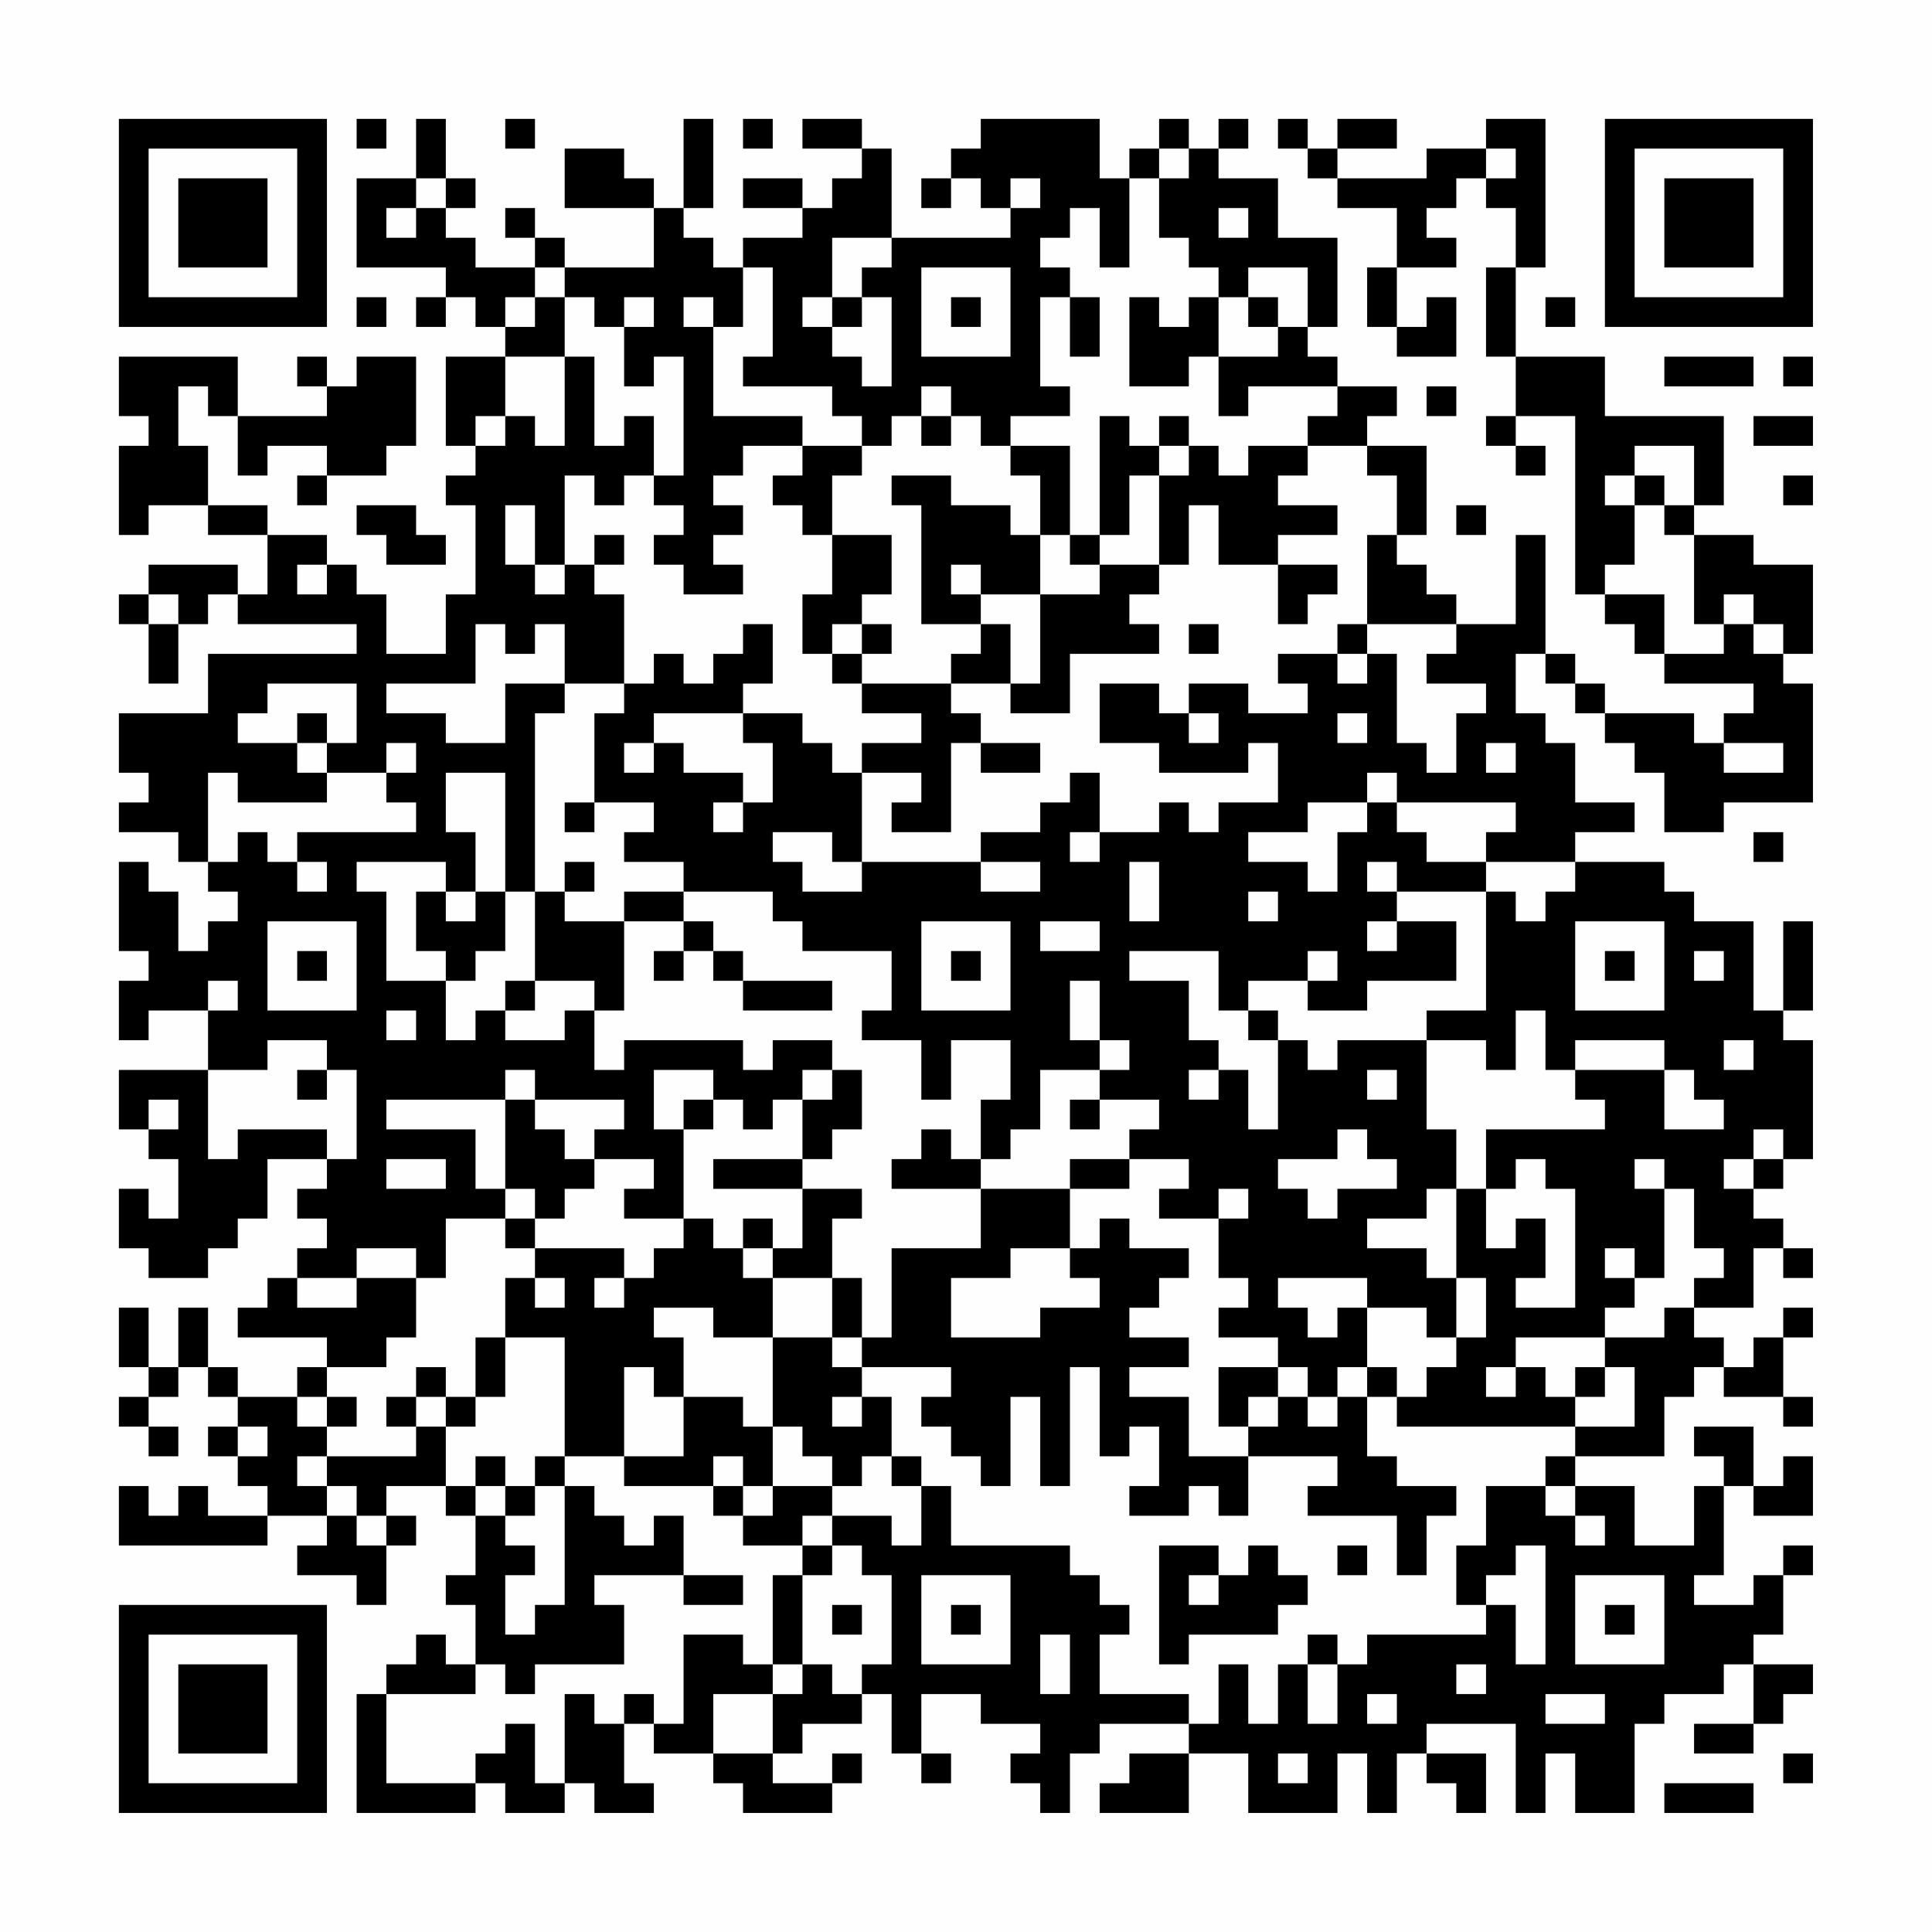 <?xml version="1.0" encoding="UTF-8"?>
<svg xmlns="http://www.w3.org/2000/svg" version="1.1" width="300" height="300" viewBox="0 0 300 300"><rect x="0" y="0" width="300" height="300" fill="#fefefe"/><g transform="scale(4.615)"><g transform="translate(4,4)"><path fill-rule="evenodd" d="M8 0L8 1L9 1L9 0ZM10 0L10 2L8 2L8 5L11 5L11 6L10 6L10 7L11 7L11 6L12 6L12 7L13 7L13 8L11 8L11 11L12 11L12 12L11 12L11 13L12 13L12 16L11 16L11 18L9 18L9 16L8 16L8 15L7 15L7 14L5 14L5 13L3 13L3 11L2 11L2 9L3 9L3 10L4 10L4 12L5 12L5 11L7 11L7 12L6 12L6 13L7 13L7 12L9 12L9 11L10 11L10 8L8 8L8 9L7 9L7 8L6 8L6 9L7 9L7 10L4 10L4 8L0 8L0 10L1 10L1 11L0 11L0 14L1 14L1 13L3 13L3 14L5 14L5 16L4 16L4 15L1 15L1 16L0 16L0 17L1 17L1 19L2 19L2 17L3 17L3 16L4 16L4 17L8 17L8 18L3 18L3 20L0 20L0 22L1 22L1 23L0 23L0 24L2 24L2 25L3 25L3 26L4 26L4 27L3 27L3 28L2 28L2 26L1 26L1 25L0 25L0 28L1 28L1 29L0 29L0 31L1 31L1 30L3 30L3 32L0 32L0 34L1 34L1 35L2 35L2 37L1 37L1 36L0 36L0 38L1 38L1 39L3 39L3 38L4 38L4 37L5 37L5 35L7 35L7 36L6 36L6 37L7 37L7 38L6 38L6 39L5 39L5 40L4 40L4 41L7 41L7 42L6 42L6 43L4 43L4 42L3 42L3 40L2 40L2 42L1 42L1 40L0 40L0 42L1 42L1 43L0 43L0 44L1 44L1 45L2 45L2 44L1 44L1 43L2 43L2 42L3 42L3 43L4 43L4 44L3 44L3 45L4 45L4 46L5 46L5 47L3 47L3 46L2 46L2 47L1 47L1 46L0 46L0 48L5 48L5 47L7 47L7 48L6 48L6 49L8 49L8 50L9 50L9 48L10 48L10 47L9 47L9 46L11 46L11 47L12 47L12 49L11 49L11 50L12 50L12 52L11 52L11 51L10 51L10 52L9 52L9 53L8 53L8 57L12 57L12 56L13 56L13 57L15 57L15 56L16 56L16 57L18 57L18 56L17 56L17 54L18 54L18 55L20 55L20 56L21 56L21 57L24 57L24 56L25 56L25 55L24 55L24 56L22 56L22 55L23 55L23 54L25 54L25 53L26 53L26 55L27 55L27 56L28 56L28 55L27 55L27 53L29 53L29 54L31 54L31 55L30 55L30 56L31 56L31 57L32 57L32 55L33 55L33 54L36 54L36 55L34 55L34 56L33 56L33 57L36 57L36 55L38 55L38 57L41 57L41 55L42 55L42 57L43 57L43 55L44 55L44 56L45 56L45 57L46 57L46 55L44 55L44 54L47 54L47 57L48 57L48 55L49 55L49 57L51 57L51 54L52 54L52 53L54 53L54 52L55 52L55 54L53 54L53 55L55 55L55 54L56 54L56 53L57 53L57 52L55 52L55 51L56 51L56 49L57 49L57 48L56 48L56 49L55 49L55 50L53 50L53 49L54 49L54 46L55 46L55 47L57 47L57 45L56 45L56 46L55 46L55 44L53 44L53 45L54 45L54 46L53 46L53 48L51 48L51 46L49 46L49 45L52 45L52 43L53 43L53 42L54 42L54 43L56 43L56 44L57 44L57 43L56 43L56 41L57 41L57 40L56 40L56 41L55 41L55 42L54 42L54 41L53 41L53 40L55 40L55 38L56 38L56 39L57 39L57 38L56 38L56 37L55 37L55 36L56 36L56 35L57 35L57 31L56 31L56 30L57 30L57 27L56 27L56 30L55 30L55 27L53 27L53 26L52 26L52 25L49 25L49 24L51 24L51 23L49 23L49 21L48 21L48 20L47 20L47 18L48 18L48 19L49 19L49 20L50 20L50 21L51 21L51 22L52 22L52 24L54 24L54 23L57 23L57 19L56 19L56 18L57 18L57 15L55 15L55 14L53 14L53 13L54 13L54 10L50 10L50 8L47 8L47 5L48 5L48 0L46 0L46 1L44 1L44 2L41 2L41 1L43 1L43 0L41 0L41 1L40 1L40 0L39 0L39 1L40 1L40 2L41 2L41 3L43 3L43 5L42 5L42 7L43 7L43 8L45 8L45 6L44 6L44 7L43 7L43 5L45 5L45 4L44 4L44 3L45 3L45 2L46 2L46 3L47 3L47 5L46 5L46 8L47 8L47 10L46 10L46 11L47 11L47 12L48 12L48 11L47 11L47 10L49 10L49 16L50 16L50 17L51 17L51 18L52 18L52 19L55 19L55 20L54 20L54 21L53 21L53 20L50 20L50 19L49 19L49 18L48 18L48 14L47 14L47 17L45 17L45 16L44 16L44 15L43 15L43 14L44 14L44 11L42 11L42 10L43 10L43 9L41 9L41 8L40 8L40 7L41 7L41 4L39 4L39 2L37 2L37 1L38 1L38 0L37 0L37 1L36 1L36 0L35 0L35 1L34 1L34 2L33 2L33 0L29 0L29 1L28 1L28 2L27 2L27 3L28 3L28 2L29 2L29 3L30 3L30 4L26 4L26 1L25 1L25 0L23 0L23 1L25 1L25 2L24 2L24 3L23 3L23 2L21 2L21 3L23 3L23 4L21 4L21 5L20 5L20 4L19 4L19 3L20 3L20 0L19 0L19 3L18 3L18 2L17 2L17 1L15 1L15 3L18 3L18 5L15 5L15 4L14 4L14 3L13 3L13 4L14 4L14 5L12 5L12 4L11 4L11 3L12 3L12 2L11 2L11 0ZM13 0L13 1L14 1L14 0ZM21 0L21 1L22 1L22 0ZM35 1L35 2L34 2L34 5L33 5L33 3L32 3L32 4L31 4L31 5L32 5L32 6L31 6L31 9L32 9L32 10L30 10L30 11L29 11L29 10L28 10L28 9L27 9L27 10L26 10L26 11L25 11L25 10L24 10L24 9L21 9L21 8L22 8L22 5L21 5L21 7L20 7L20 6L19 6L19 7L20 7L20 10L23 10L23 11L21 11L21 12L20 12L20 13L21 13L21 14L20 14L20 15L21 15L21 16L19 16L19 15L18 15L18 14L19 14L19 13L18 13L18 12L19 12L19 8L18 8L18 9L17 9L17 7L18 7L18 6L17 6L17 7L16 7L16 6L15 6L15 5L14 5L14 6L13 6L13 7L14 7L14 6L15 6L15 8L13 8L13 10L12 10L12 11L13 11L13 10L14 10L14 11L15 11L15 8L16 8L16 11L17 11L17 10L18 10L18 12L17 12L17 13L16 13L16 12L15 12L15 15L14 15L14 13L13 13L13 15L14 15L14 16L15 16L15 15L16 15L16 16L17 16L17 19L15 19L15 17L14 17L14 18L13 18L13 17L12 17L12 19L9 19L9 20L11 20L11 21L13 21L13 19L15 19L15 20L14 20L14 26L13 26L13 22L11 22L11 24L12 24L12 26L11 26L11 25L8 25L8 26L9 26L9 29L11 29L11 31L12 31L12 30L13 30L13 31L15 31L15 30L16 30L16 32L17 32L17 31L21 31L21 32L22 32L22 31L24 31L24 32L23 32L23 33L22 33L22 34L21 34L21 33L20 33L20 32L18 32L18 34L19 34L19 37L17 37L17 36L18 36L18 35L16 35L16 34L17 34L17 33L14 33L14 32L13 32L13 33L9 33L9 34L12 34L12 36L13 36L13 37L11 37L11 39L10 39L10 38L8 38L8 39L6 39L6 40L8 40L8 39L10 39L10 41L9 41L9 42L7 42L7 43L6 43L6 44L7 44L7 45L6 45L6 46L7 46L7 47L8 47L8 48L9 48L9 47L8 47L8 46L7 46L7 45L10 45L10 44L11 44L11 46L12 46L12 47L13 47L13 48L14 48L14 49L13 49L13 51L14 51L14 50L15 50L15 46L16 46L16 47L17 47L17 48L18 48L18 47L19 47L19 49L16 49L16 50L17 50L17 52L14 52L14 53L13 53L13 52L12 52L12 53L9 53L9 56L12 56L12 55L13 55L13 54L14 54L14 56L15 56L15 53L16 53L16 54L17 54L17 53L18 53L18 54L19 54L19 51L21 51L21 52L22 52L22 53L20 53L20 55L22 55L22 53L23 53L23 52L24 52L24 53L25 53L25 52L26 52L26 49L25 49L25 48L24 48L24 47L26 47L26 48L27 48L27 46L28 46L28 48L32 48L32 49L33 49L33 50L34 50L34 51L33 51L33 53L36 53L36 54L37 54L37 52L38 52L38 54L39 54L39 52L40 52L40 54L41 54L41 52L42 52L42 51L46 51L46 50L47 50L47 52L48 52L48 48L47 48L47 49L46 49L46 50L45 50L45 48L46 48L46 46L48 46L48 47L49 47L49 48L50 48L50 47L49 47L49 46L48 46L48 45L49 45L49 44L51 44L51 42L50 42L50 41L52 41L52 40L53 40L53 39L54 39L54 38L53 38L53 36L52 36L52 35L51 35L51 36L52 36L52 39L51 39L51 38L50 38L50 39L51 39L51 40L50 40L50 41L47 41L47 42L46 42L46 43L47 43L47 42L48 42L48 43L49 43L49 44L43 44L43 43L44 43L44 42L45 42L45 41L46 41L46 39L45 39L45 36L46 36L46 38L47 38L47 37L48 37L48 39L47 39L47 40L49 40L49 36L48 36L48 35L47 35L47 36L46 36L46 34L50 34L50 33L49 33L49 32L52 32L52 34L54 34L54 33L53 33L53 32L52 32L52 31L49 31L49 32L48 32L48 30L47 30L47 32L46 32L46 31L44 31L44 30L46 30L46 26L47 26L47 27L48 27L48 26L49 26L49 25L46 25L46 24L47 24L47 23L43 23L43 22L42 22L42 23L40 23L40 24L38 24L38 25L40 25L40 26L41 26L41 24L42 24L42 23L43 23L43 24L44 24L44 25L46 25L46 26L43 26L43 25L42 25L42 26L43 26L43 27L42 27L42 28L43 28L43 27L45 27L45 29L42 29L42 30L40 30L40 29L41 29L41 28L40 28L40 29L38 29L38 30L37 30L37 28L34 28L34 29L36 29L36 31L37 31L37 32L36 32L36 33L37 33L37 32L38 32L38 34L39 34L39 31L40 31L40 32L41 32L41 31L44 31L44 34L45 34L45 36L44 36L44 37L42 37L42 38L44 38L44 39L45 39L45 41L44 41L44 40L42 40L42 39L39 39L39 40L40 40L40 41L41 41L41 40L42 40L42 42L41 42L41 43L40 43L40 42L39 42L39 41L37 41L37 40L38 40L38 39L37 39L37 37L38 37L38 36L37 36L37 37L35 37L35 36L36 36L36 35L34 35L34 34L35 34L35 33L33 33L33 32L34 32L34 31L33 31L33 29L32 29L32 31L33 31L33 32L31 32L31 34L30 34L30 35L29 35L29 33L30 33L30 31L28 31L28 33L27 33L27 31L25 31L25 30L26 30L26 28L23 28L23 27L22 27L22 26L19 26L19 25L17 25L17 24L18 24L18 23L16 23L16 20L17 20L17 19L18 19L18 18L19 18L19 19L20 19L20 18L21 18L21 17L22 17L22 19L21 19L21 20L18 20L18 21L17 21L17 22L18 22L18 21L19 21L19 22L21 22L21 23L20 23L20 24L21 24L21 23L22 23L22 21L21 21L21 20L23 20L23 21L24 21L24 22L25 22L25 25L24 25L24 24L22 24L22 25L23 25L23 26L25 26L25 25L29 25L29 26L31 26L31 25L29 25L29 24L31 24L31 23L32 23L32 22L33 22L33 24L32 24L32 25L33 25L33 24L35 24L35 23L36 23L36 24L37 24L37 23L39 23L39 21L38 21L38 22L35 22L35 21L33 21L33 19L35 19L35 20L36 20L36 21L37 21L37 20L36 20L36 19L38 19L38 20L40 20L40 19L39 19L39 18L41 18L41 19L42 19L42 18L43 18L43 21L44 21L44 22L45 22L45 20L46 20L46 19L44 19L44 18L45 18L45 17L42 17L42 14L43 14L43 12L42 12L42 11L40 11L40 10L41 10L41 9L38 9L38 10L37 10L37 8L39 8L39 7L40 7L40 5L38 5L38 6L37 6L37 5L36 5L36 4L35 4L35 2L36 2L36 1ZM46 1L46 2L47 2L47 1ZM10 2L10 3L9 3L9 4L10 4L10 3L11 3L11 2ZM30 2L30 3L31 3L31 2ZM37 3L37 4L38 4L38 3ZM24 4L24 6L23 6L23 7L24 7L24 8L25 8L25 9L26 9L26 6L25 6L25 5L26 5L26 4ZM27 5L27 8L30 8L30 5ZM8 6L8 7L9 7L9 6ZM24 6L24 7L25 7L25 6ZM28 6L28 7L29 7L29 6ZM32 6L32 8L33 8L33 6ZM34 6L34 9L36 9L36 8L37 8L37 6L36 6L36 7L35 7L35 6ZM38 6L38 7L39 7L39 6ZM48 6L48 7L49 7L49 6ZM52 8L52 9L55 9L55 8ZM56 8L56 9L57 9L57 8ZM44 9L44 10L45 10L45 9ZM27 10L27 11L28 11L28 10ZM33 10L33 14L32 14L32 11L30 11L30 12L31 12L31 14L30 14L30 13L28 13L28 12L26 12L26 13L27 13L27 17L29 17L29 18L28 18L28 19L25 19L25 18L26 18L26 17L25 17L25 16L26 16L26 14L24 14L24 12L25 12L25 11L23 11L23 12L22 12L22 13L23 13L23 14L24 14L24 16L23 16L23 18L24 18L24 19L25 19L25 20L27 20L27 21L25 21L25 22L27 22L27 23L26 23L26 24L28 24L28 21L29 21L29 22L31 22L31 21L29 21L29 20L28 20L28 19L30 19L30 20L32 20L32 18L35 18L35 17L34 17L34 16L35 16L35 15L36 15L36 13L37 13L37 15L39 15L39 17L40 17L40 16L41 16L41 15L39 15L39 14L41 14L41 13L39 13L39 12L40 12L40 11L38 11L38 12L37 12L37 11L36 11L36 10L35 10L35 11L34 11L34 10ZM55 10L55 11L57 11L57 10ZM35 11L35 12L34 12L34 14L33 14L33 15L32 15L32 14L31 14L31 16L29 16L29 15L28 15L28 16L29 16L29 17L30 17L30 19L31 19L31 16L33 16L33 15L35 15L35 12L36 12L36 11ZM51 11L51 12L50 12L50 13L51 13L51 15L50 15L50 16L52 16L52 18L54 18L54 17L55 17L55 18L56 18L56 17L55 17L55 16L54 16L54 17L53 17L53 14L52 14L52 13L53 13L53 11ZM51 12L51 13L52 13L52 12ZM56 12L56 13L57 13L57 12ZM8 13L8 14L9 14L9 15L11 15L11 14L10 14L10 13ZM45 13L45 14L46 14L46 13ZM16 14L16 15L17 15L17 14ZM6 15L6 16L7 16L7 15ZM1 16L1 17L2 17L2 16ZM24 17L24 18L25 18L25 17ZM36 17L36 18L37 18L37 17ZM41 17L41 18L42 18L42 17ZM5 19L5 20L4 20L4 21L6 21L6 22L7 22L7 23L4 23L4 22L3 22L3 25L4 25L4 24L5 24L5 25L6 25L6 26L7 26L7 25L6 25L6 24L10 24L10 23L9 23L9 22L10 22L10 21L9 21L9 22L7 22L7 21L8 21L8 19ZM6 20L6 21L7 21L7 20ZM41 20L41 21L42 21L42 20ZM46 21L46 22L47 22L47 21ZM54 21L54 22L56 22L56 21ZM15 23L15 24L16 24L16 23ZM55 24L55 25L56 25L56 24ZM15 25L15 26L14 26L14 29L13 29L13 30L14 30L14 29L16 29L16 30L17 30L17 27L19 27L19 28L18 28L18 29L19 29L19 28L20 28L20 29L21 29L21 30L24 30L24 29L21 29L21 28L20 28L20 27L19 27L19 26L17 26L17 27L15 27L15 26L16 26L16 25ZM34 25L34 27L35 27L35 25ZM10 26L10 28L11 28L11 29L12 29L12 28L13 28L13 26L12 26L12 27L11 27L11 26ZM38 26L38 27L39 27L39 26ZM5 27L5 30L8 30L8 27ZM27 27L27 30L30 30L30 27ZM31 27L31 28L33 28L33 27ZM49 27L49 30L52 30L52 27ZM6 28L6 29L7 29L7 28ZM28 28L28 29L29 29L29 28ZM50 28L50 29L51 29L51 28ZM53 28L53 29L54 29L54 28ZM3 29L3 30L4 30L4 29ZM9 30L9 31L10 31L10 30ZM38 30L38 31L39 31L39 30ZM5 31L5 32L3 32L3 35L4 35L4 34L7 34L7 35L8 35L8 32L7 32L7 31ZM54 31L54 32L55 32L55 31ZM6 32L6 33L7 33L7 32ZM24 32L24 33L23 33L23 35L20 35L20 36L23 36L23 38L22 38L22 37L21 37L21 38L20 38L20 37L19 37L19 38L18 38L18 39L17 39L17 38L14 38L14 37L15 37L15 36L16 36L16 35L15 35L15 34L14 34L14 33L13 33L13 36L14 36L14 37L13 37L13 38L14 38L14 39L13 39L13 41L12 41L12 43L11 43L11 42L10 42L10 43L9 43L9 44L10 44L10 43L11 43L11 44L12 44L12 43L13 43L13 41L15 41L15 45L14 45L14 46L13 46L13 45L12 45L12 46L13 46L13 47L14 47L14 46L15 46L15 45L17 45L17 46L20 46L20 47L21 47L21 48L23 48L23 49L22 49L22 52L23 52L23 49L24 49L24 48L23 48L23 47L24 47L24 46L25 46L25 45L26 45L26 46L27 46L27 45L26 45L26 43L25 43L25 42L28 42L28 43L27 43L27 44L28 44L28 45L29 45L29 46L30 46L30 43L31 43L31 46L32 46L32 42L33 42L33 45L34 45L34 44L35 44L35 46L34 46L34 47L36 47L36 46L37 46L37 47L38 47L38 45L41 45L41 46L40 46L40 47L43 47L43 49L44 49L44 47L45 47L45 46L43 46L43 45L42 45L42 43L43 43L43 42L42 42L42 43L41 43L41 44L40 44L40 43L39 43L39 42L37 42L37 44L38 44L38 45L36 45L36 43L34 43L34 42L36 42L36 41L34 41L34 40L35 40L35 39L36 39L36 38L34 38L34 37L33 37L33 38L32 38L32 36L34 36L34 35L32 35L32 36L29 36L29 35L28 35L28 34L27 34L27 35L26 35L26 36L29 36L29 38L26 38L26 41L25 41L25 39L24 39L24 37L25 37L25 36L23 36L23 35L24 35L24 34L25 34L25 32ZM42 32L42 33L43 33L43 32ZM1 33L1 34L2 34L2 33ZM19 33L19 34L20 34L20 33ZM32 33L32 34L33 34L33 33ZM41 34L41 35L39 35L39 36L40 36L40 37L41 37L41 36L43 36L43 35L42 35L42 34ZM55 34L55 35L54 35L54 36L55 36L55 35L56 35L56 34ZM9 35L9 36L11 36L11 35ZM21 38L21 39L22 39L22 41L20 41L20 40L18 40L18 41L19 41L19 43L18 43L18 42L17 42L17 45L19 45L19 43L21 43L21 44L22 44L22 46L21 46L21 45L20 45L20 46L21 46L21 47L22 47L22 46L24 46L24 45L23 45L23 44L22 44L22 41L24 41L24 42L25 42L25 41L24 41L24 39L22 39L22 38ZM30 38L30 39L28 39L28 41L31 41L31 40L33 40L33 39L32 39L32 38ZM14 39L14 40L15 40L15 39ZM16 39L16 40L17 40L17 39ZM49 42L49 43L50 43L50 42ZM7 43L7 44L8 44L8 43ZM24 43L24 44L25 44L25 43ZM38 43L38 44L39 44L39 43ZM4 44L4 45L5 45L5 44ZM35 48L35 52L36 52L36 51L39 51L39 50L40 50L40 49L39 49L39 48L38 48L38 49L37 49L37 48ZM41 48L41 49L42 49L42 48ZM19 49L19 50L21 50L21 49ZM27 49L27 52L30 52L30 49ZM36 49L36 50L37 50L37 49ZM49 49L49 52L52 52L52 49ZM24 50L24 51L25 51L25 50ZM28 50L28 51L29 51L29 50ZM50 50L50 51L51 51L51 50ZM31 51L31 53L32 53L32 51ZM40 51L40 52L41 52L41 51ZM45 52L45 53L46 53L46 52ZM42 53L42 54L43 54L43 53ZM48 53L48 54L50 54L50 53ZM39 55L39 56L40 56L40 55ZM56 55L56 56L57 56L57 55ZM52 56L52 57L55 57L55 56ZM0 0L0 7L7 7L7 0ZM1 1L1 6L6 6L6 1ZM2 2L2 5L5 5L5 2ZM50 0L50 7L57 7L57 0ZM51 1L51 6L56 6L56 1ZM52 2L52 5L55 5L55 2ZM0 50L0 57L7 57L7 50ZM1 51L1 56L6 56L6 51ZM2 52L2 55L5 55L5 52Z" fill="#000000"/></g></g></svg>
